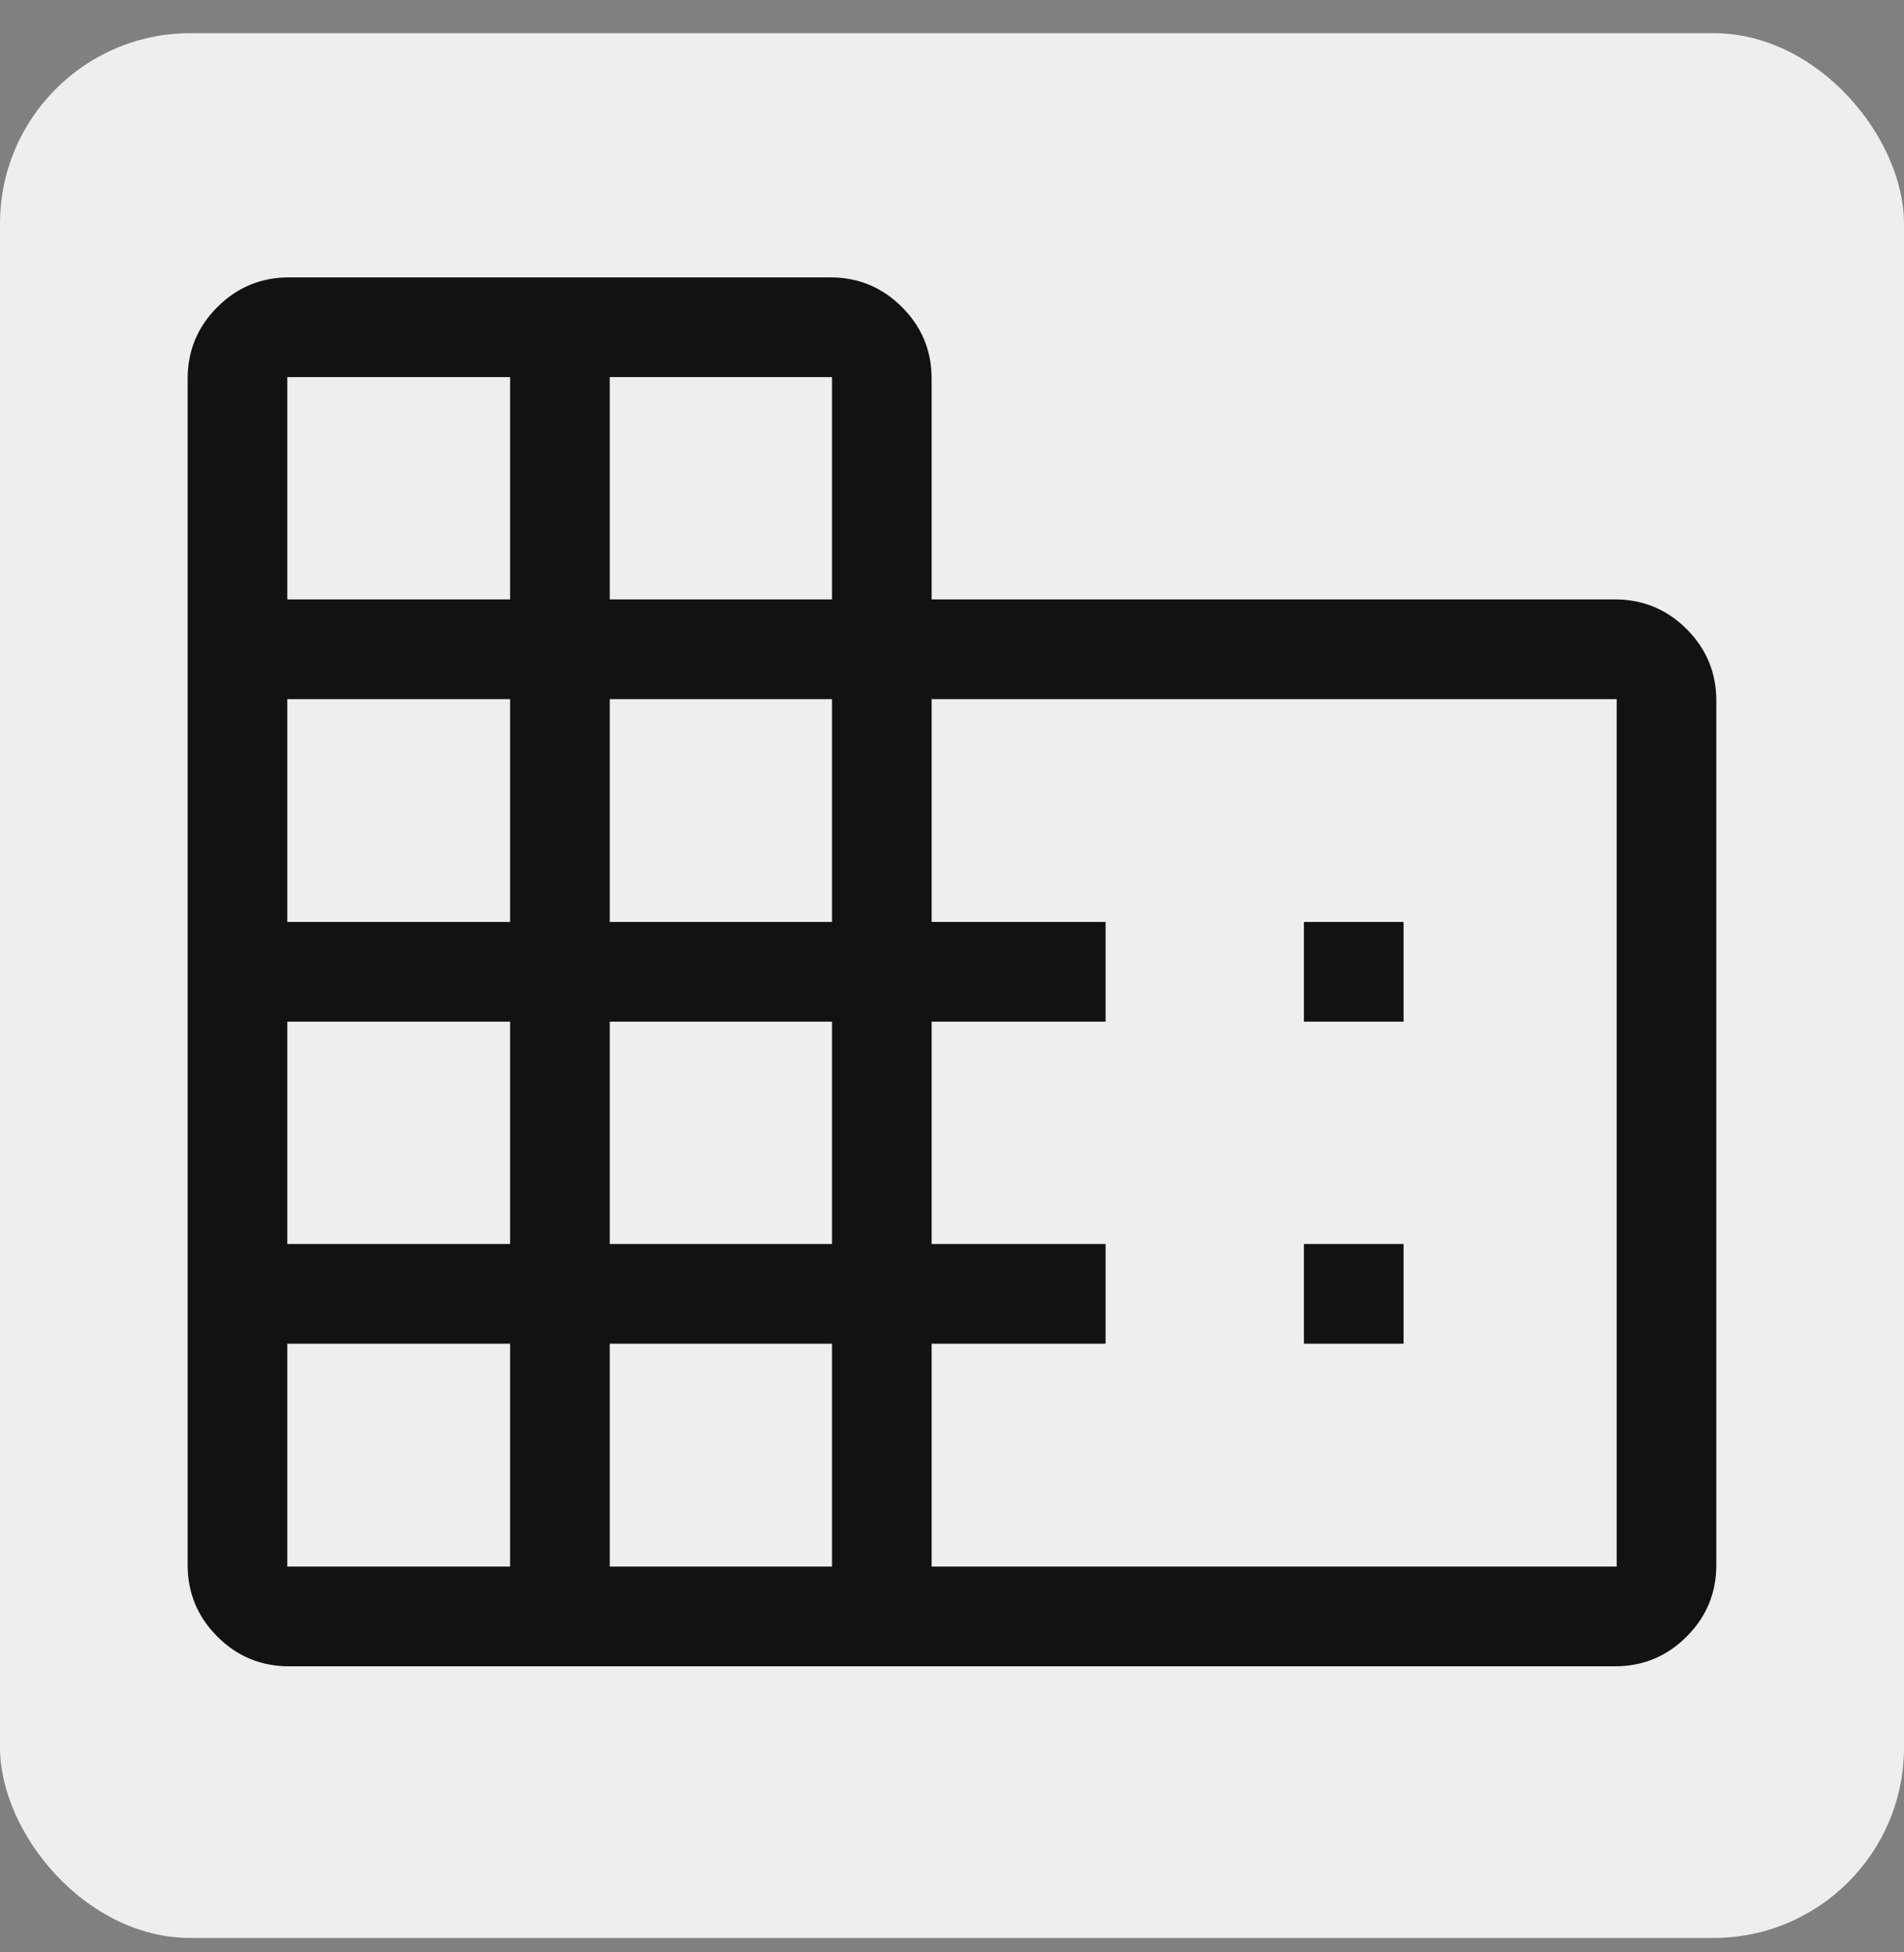 <svg width="40" height="41" viewBox="0 0 40 41" fill="none" xmlns="http://www.w3.org/2000/svg">
<rect x="0" y="0" width="40" height="41" fill="#808080" stroke="none"/>
<rect x="6.10352e-05" y="0.697" width="40" height="40" rx="4" fill="#EEEEEE"/>
<mask id="mask0_862_4744" style="mask-type:alpha" maskUnits="userSpaceOnUse" x="0" y="0" width="40" height="41">
<rect x="6.10352e-05" y="0.697" width="40" height="40" fill="#D9D9D9"/>
</mask>
<g mask="url(#mask0_862_4744)">
<path d="M3.942 32.866V7.951C3.942 7.365 4.15 6.864 4.566 6.449C4.982 6.033 5.482 5.825 6.068 5.825H17.447C18.032 5.825 18.533 6.033 18.949 6.449C19.365 6.864 19.572 7.365 19.572 7.951V12.588H33.932C34.517 12.588 35.018 12.796 35.434 13.211C35.85 13.627 36.057 14.128 36.057 14.714V32.866C36.057 33.451 35.85 33.952 35.434 34.368C35.018 34.784 34.517 34.992 33.932 34.992H6.068C5.482 34.992 4.982 34.784 4.566 34.368C4.15 33.952 3.942 33.451 3.942 32.866ZM6.036 32.898H10.716V28.218H6.036V32.898ZM6.036 26.124H10.716V21.455H6.036V26.124ZM6.036 19.361H10.716V14.682H6.036V19.361ZM6.036 12.588H10.716V7.919H6.036V12.588ZM12.81 32.898H17.479V28.218H12.81V32.898ZM12.81 26.124H17.479V21.455H12.81V26.124ZM12.81 19.361H17.479V14.682H12.81V19.361ZM12.81 12.588H17.479V7.919H12.81V12.588ZM19.572 32.898H33.964V14.682H19.572V19.361H23.227V21.455H19.572V26.124H23.227V28.218H19.572V32.898ZM27.393 21.455V19.361H29.487V21.455H27.393ZM27.393 28.218V26.124H29.487V28.218H27.393Z" fill="#121212"/>
</g>
</svg>
